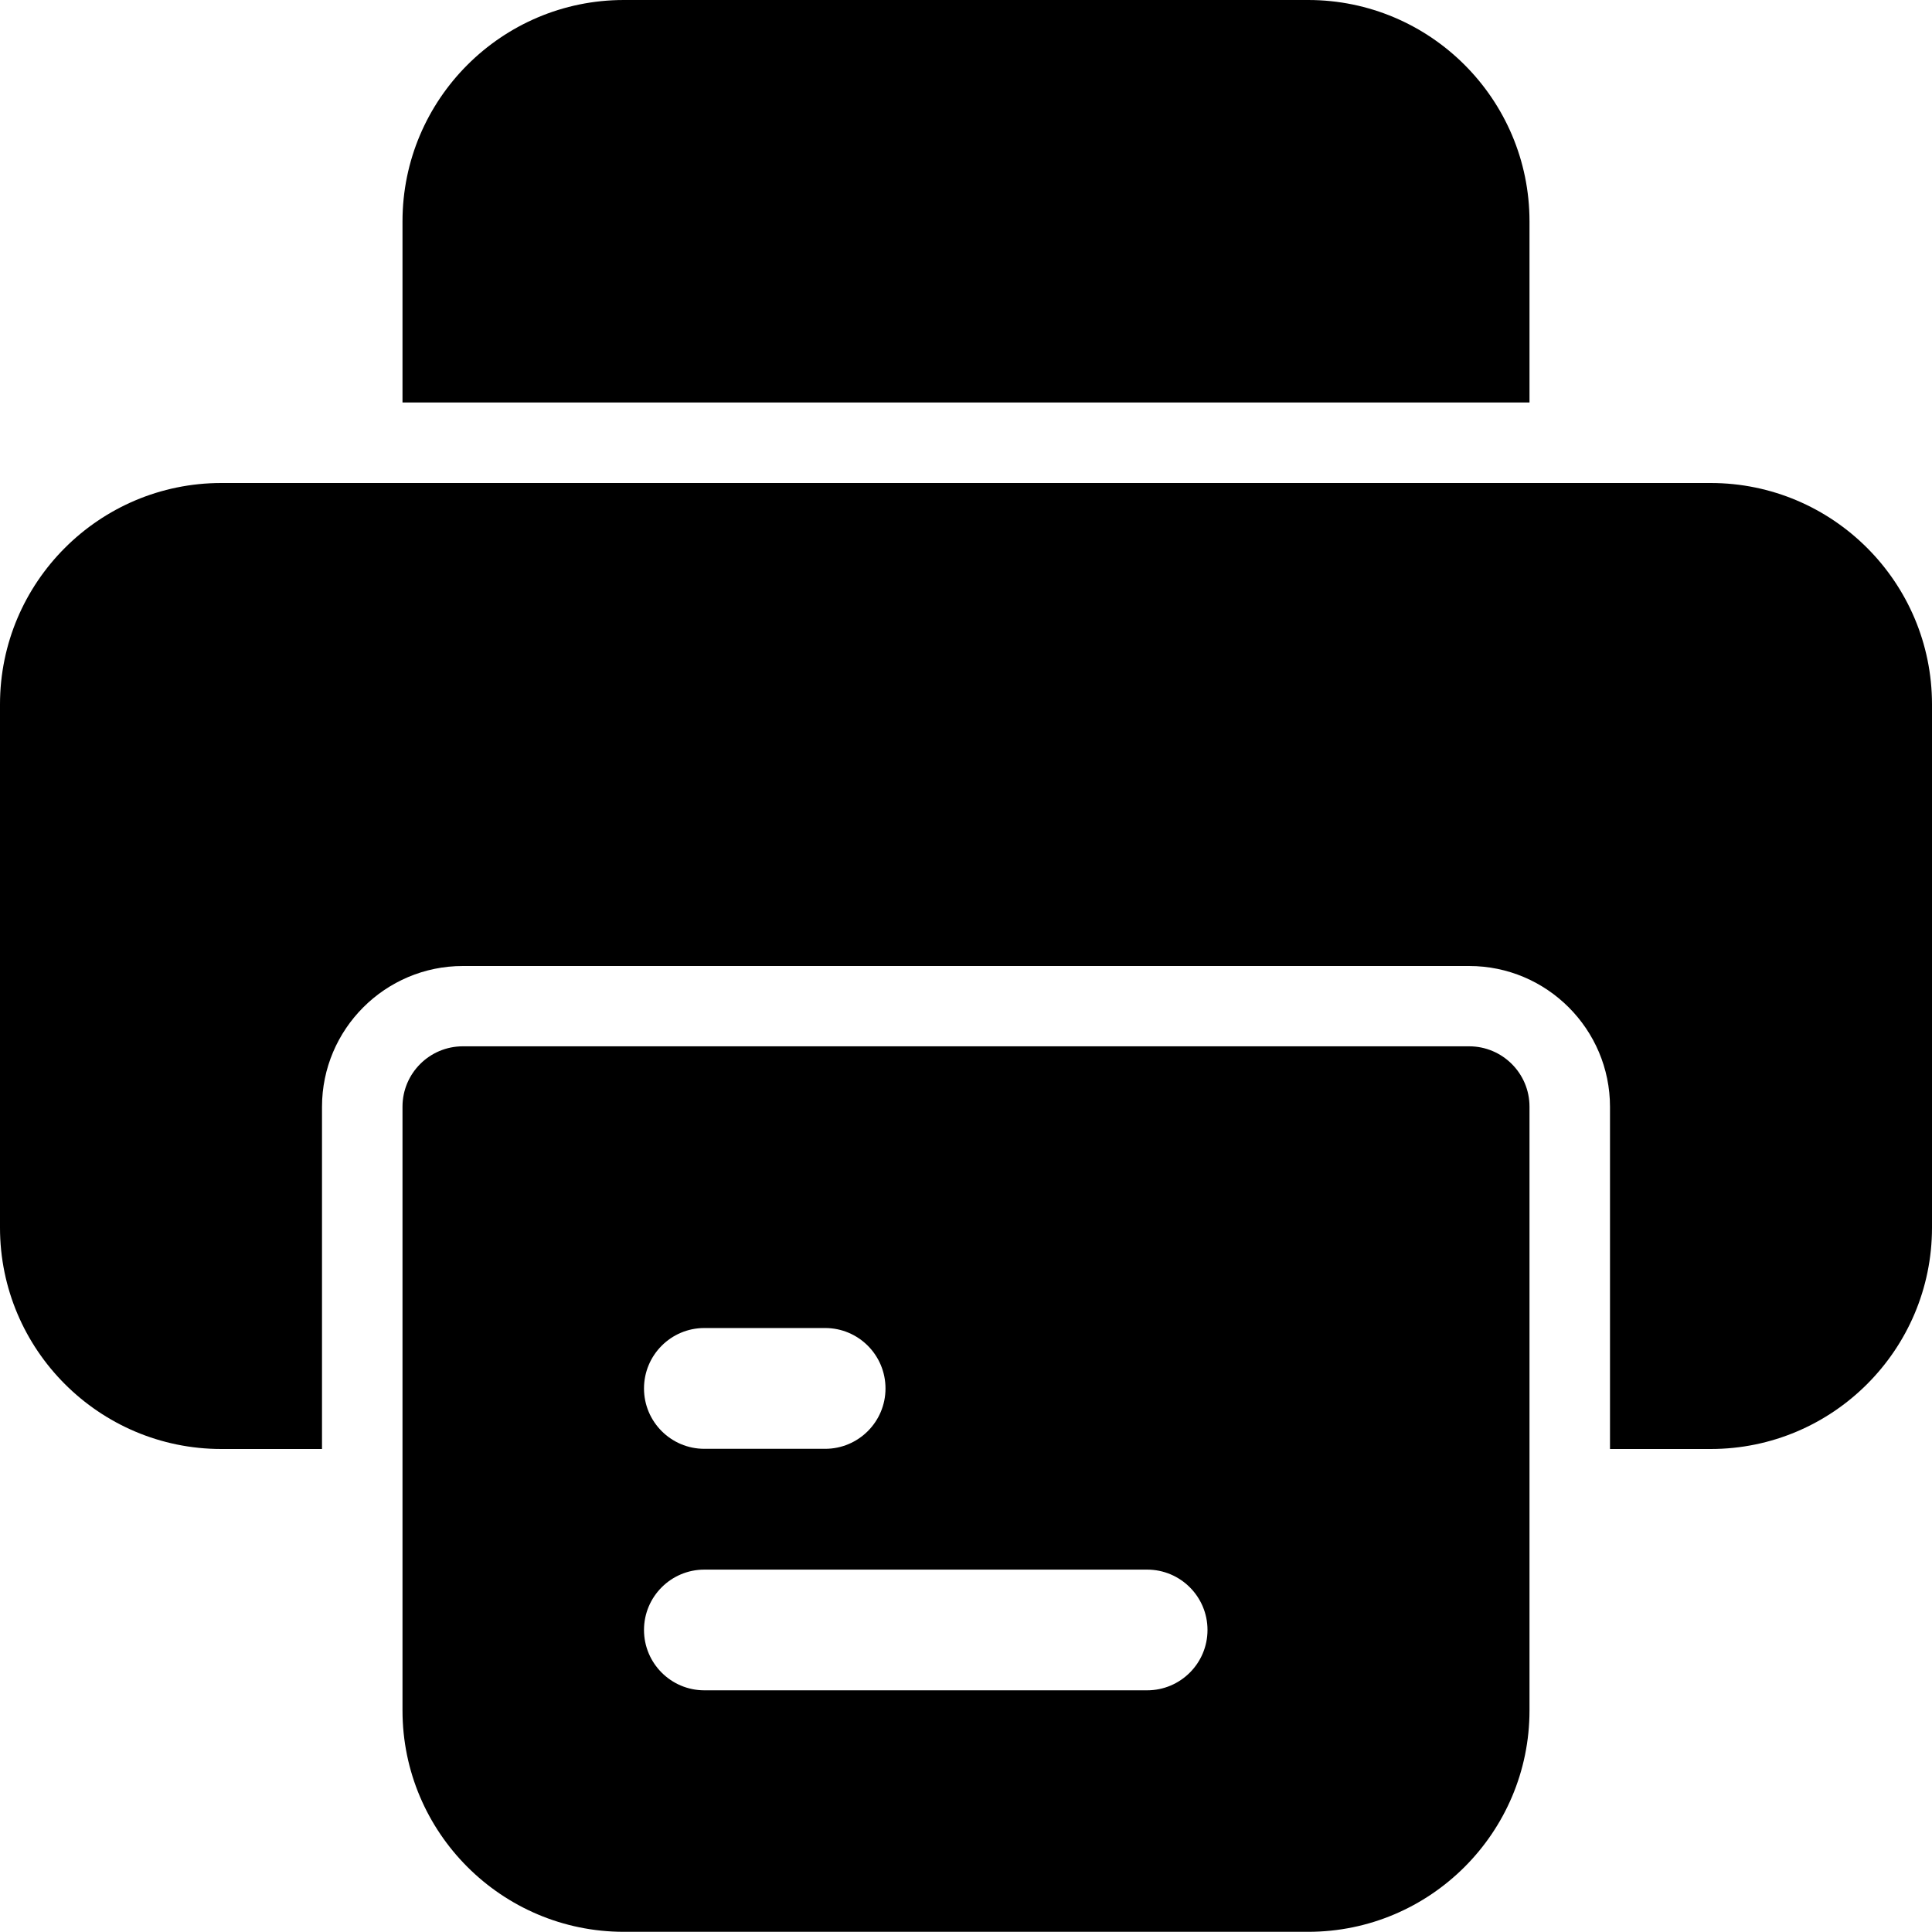 <svg width="21" height="21" viewBox="0 0 21 21" fill="none" xmlns="http://www.w3.org/2000/svg">
<g clip-path="url(#clip0)">
<path d="M16.625 4.375V2.406C16.625 1.079 15.546 0 14.219 0H6.781C5.454 0 4.375 1.079 4.375 2.406V4.375H16.625Z" fill="black"/>
<path d="M18.594 5.25H2.406C1.079 5.25 0 6.329 0 7.656V13.344C0 14.671 1.079 15.75 2.406 15.75H3.5V12.031C3.5 11.187 4.187 10.5 5.031 10.5H15.969C16.813 10.5 17.5 11.187 17.5 12.031V15.75H18.594C19.921 15.75 21 14.671 21 13.344V7.656C21 6.329 19.921 5.25 18.594 5.25Z" fill="black"/>
<path d="M15.969 11.373H5.031C4.669 11.373 4.375 11.667 4.375 12.029V18.592C4.375 19.919 5.454 20.998 6.781 20.998H14.219C15.546 20.998 16.625 19.919 16.625 18.592V12.029C16.625 11.667 16.331 11.373 15.969 11.373ZM7.656 14.435H8.969C9.331 14.435 9.625 14.729 9.625 15.092C9.625 15.454 9.331 15.748 8.969 15.748H7.656C7.294 15.748 7 15.454 7 15.092C7 14.729 7.294 14.435 7.656 14.435ZM12.469 18.373H7.656C7.294 18.373 7 18.079 7 17.717C7 17.355 7.294 17.061 7.656 17.061H12.469C12.831 17.061 13.125 17.355 13.125 17.717C13.125 18.079 12.831 18.373 12.469 18.373Z" fill="black"/>
</g>
<defs>
<clipPath id="clip0">
<rect width="21" height="21" fill="white"/>
</clipPath>
</defs>
</svg>
